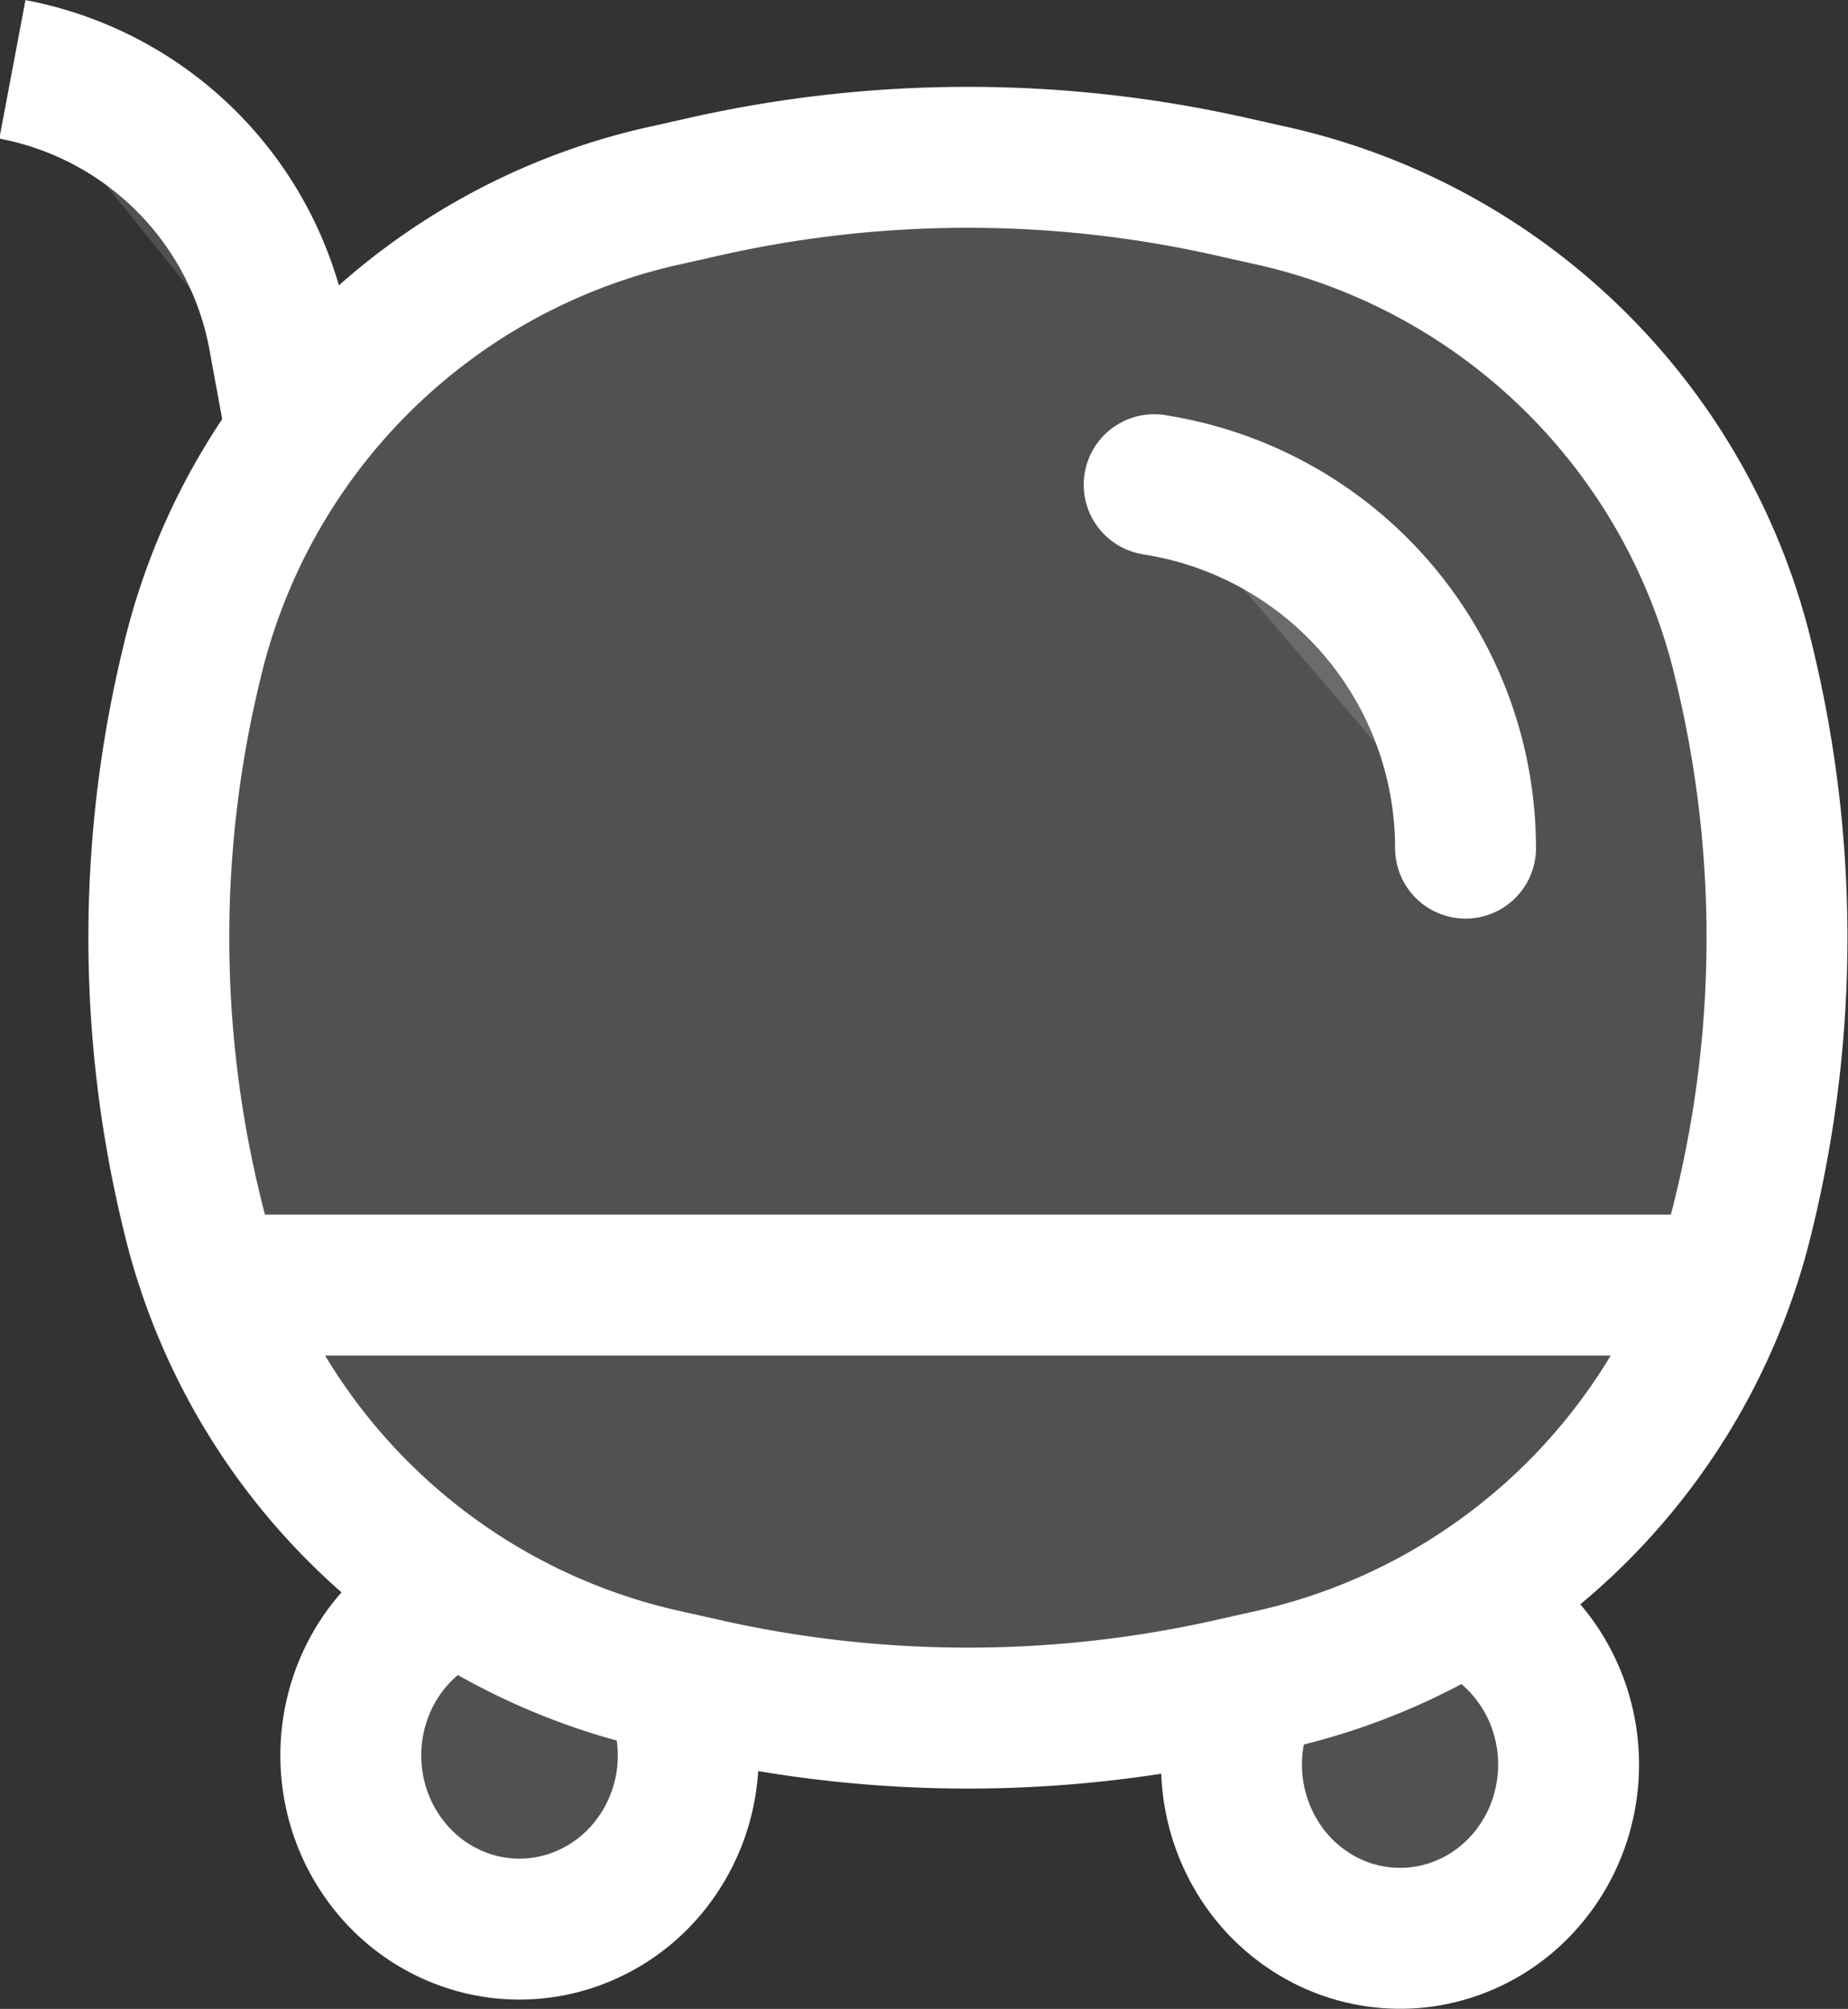 <svg xmlns="http://www.w3.org/2000/svg" width="19.675" height="21.382" viewBox="0 0 19.675 21.382">
  <rect x="0" y="0" width="19.675" height="21.382" fill="#333333" stroke="none"/>
  <g id="basket" transform="translate(0.132 0.738)">
    <path id="Vector" d="M1.763,6.225A6.655,6.655,0,0,1,6.725,1.271l.494-.111a12.752,12.752,0,0,1,5.612,0l.494.111a6.655,6.655,0,0,1,4.962,4.954,12.359,12.359,0,0,1,0,5.857,6.655,6.655,0,0,1-4.962,4.954l-.494.111a12.752,12.752,0,0,1-5.612,0l-.494-.111a6.655,6.655,0,0,1-4.962-4.954A12.359,12.359,0,0,1,1.763,6.225Z" transform="translate(0.148 0.089)" fill="rgba(255,255,255,0.15)" stroke="#fff" stroke-width="1.5"/>
    <path id="Vector-2" data-name="Vector" d="M7.019,17.148a1.9,1.9,0,0,1,.163,1.024,1.876,1.876,0,0,1-.4.953,1.794,1.794,0,0,1-.835.581,1.746,1.746,0,0,1-1.008.027,1.787,1.787,0,0,1-.863-.537,1.87,1.87,0,0,1-.446-.931,1.9,1.9,0,0,1,.111-1.031,1.839,1.839,0,0,1,.634-.807m11.562.209a1.854,1.854,0,0,1,.554.871,1.9,1.9,0,0,1,.009,1.041,1.857,1.857,0,0,1-.538.881,1.773,1.773,0,0,1-.915.442,1.748,1.748,0,0,1-1-.137,1.81,1.81,0,0,1-.771-.673,1.895,1.895,0,0,1-.022-2M2.394,12.94H17.953M2.992,3.7l-.149-.811A3.554,3.554,0,0,0,0,0" fill="rgba(255,255,255,0.15)" stroke="#fff" stroke-width="1.5"/>
    <path id="Vector-3" data-name="Vector" d="M0,0,.045.008a3.914,3.914,0,0,1,3.27,3.86" transform="translate(12.156 4.421)" fill="rgba(255,255,255,0.15)" stroke="#fff" stroke-linecap="round" stroke-width="1.5"/>
  </g>
</svg>
